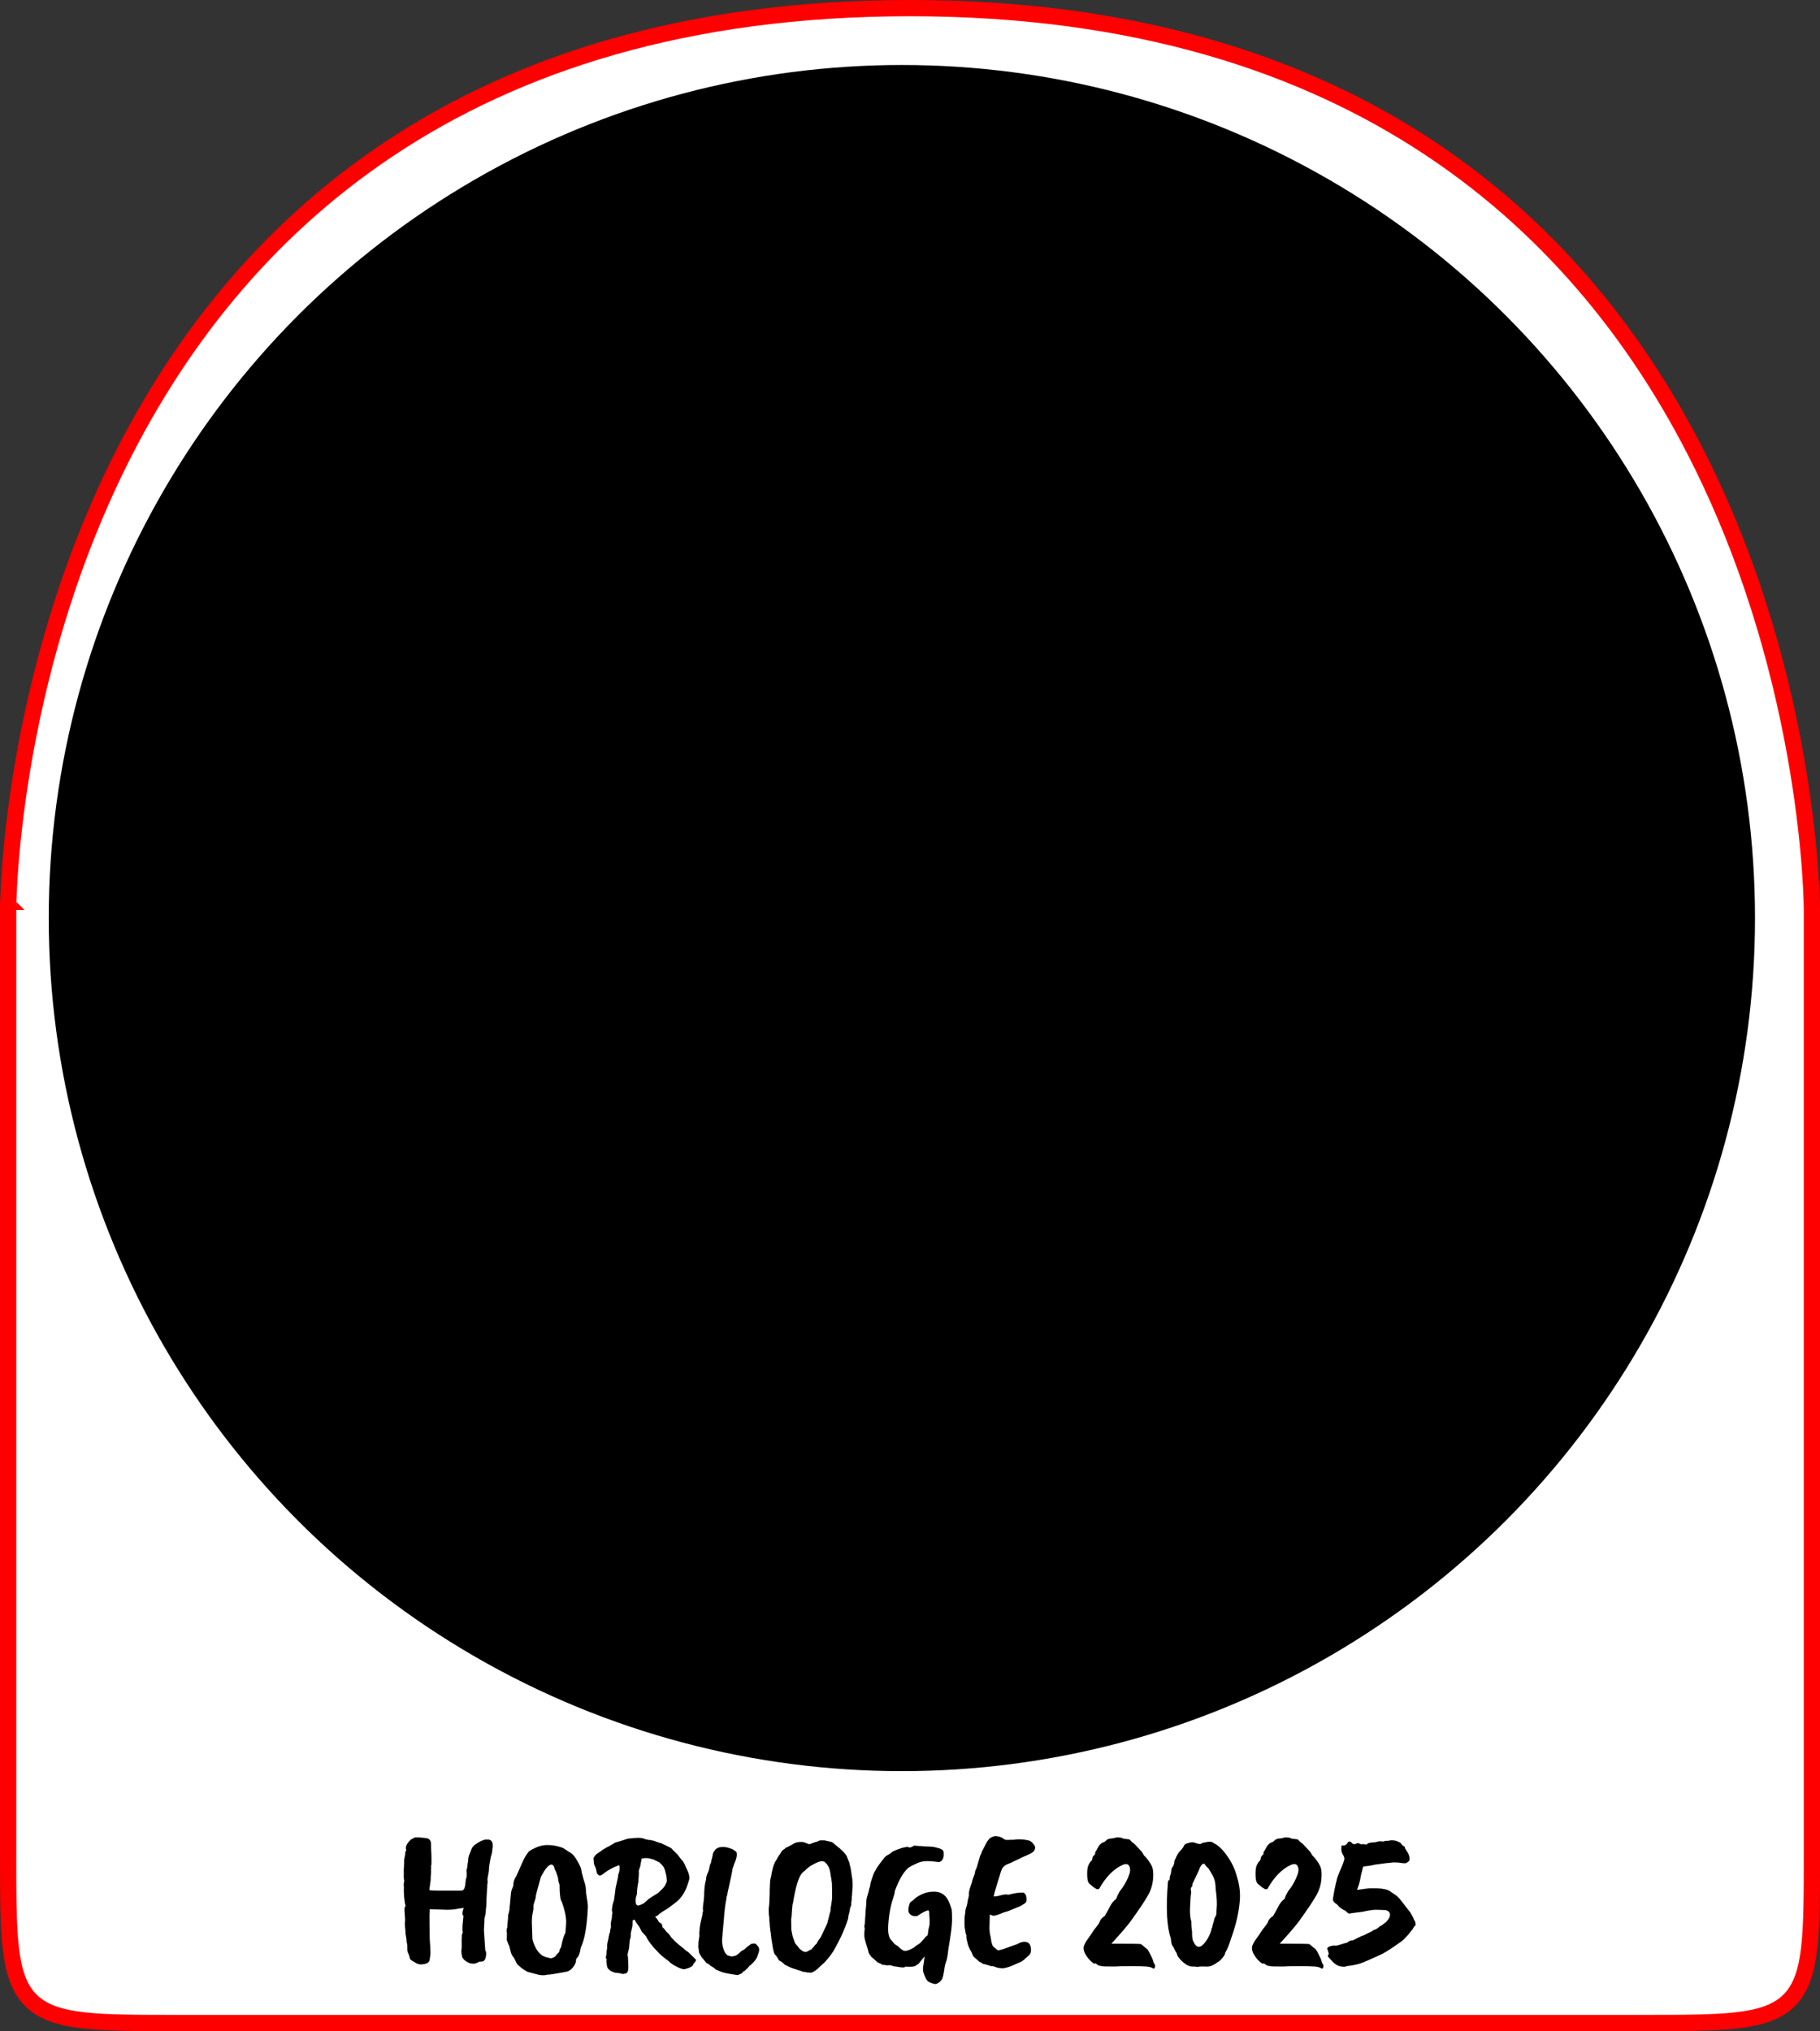 <svg width="112" height="125" viewBox="0 0 112 125" fill="none" xmlns="http://www.w3.org/2000/svg">
<rect x="0" y="0" width="112" height="125" fill="#333333" stroke="none"/>
<path d="M111.001 56C111.501 56 111.501 55.999 111.501 55.999L111.501 55.996L111.501 55.988L111.501 55.956C111.501 55.928 111.5 55.888 111.499 55.834C111.498 55.727 111.494 55.57 111.488 55.366C111.474 54.957 111.447 54.36 111.393 53.601C111.284 52.084 111.068 49.92 110.635 47.324C109.77 42.135 108.04 35.209 104.573 28.276C101.106 21.342 95.898 14.393 88.075 9.178C80.25 3.961 69.839 0.5 56.001 0.5C42.164 0.5 31.752 3.961 23.927 9.178C16.105 14.393 10.896 21.342 7.429 28.276C3.963 35.209 2.232 42.135 1.367 47.324C0.935 49.92 0.718 52.084 0.61 53.601C0.556 54.36 0.529 54.957 0.515 55.366C0.508 55.57 0.505 55.727 0.503 55.834C0.502 55.888 0.502 55.928 0.501 55.956L0.501 55.988L0.501 55.996L0.501 55.999C0.501 55.999 0.501 56 1.001 56H0.501V114L0.501 114.037C0.501 116.507 0.501 118.403 0.66 119.836C0.82 121.273 1.148 122.355 1.897 123.104C2.646 123.852 3.727 124.181 5.164 124.341C6.598 124.5 8.496 124.5 10.967 124.5H11.001H101H101.034C103.506 124.5 105.403 124.5 106.837 124.341C108.274 124.181 109.356 123.852 110.105 123.104C110.854 122.355 111.182 121.273 111.342 119.836C111.501 118.403 111.501 116.505 111.501 114.034V114V56H111.001Z" fill="white" stroke="#FF0000"/>
<circle cx="55.5" cy="56.5" r="52.5" fill="black"/>
<path d="M24.944 118.948C24.96 118.924 24.96 118.868 24.944 118.78C24.912 118.492 24.908 118.292 24.932 118.18C24.9 117.748 24.888 117.496 24.896 117.424C24.912 117.352 24.936 117.312 24.968 117.304C24.936 117.256 24.904 117.08 24.872 116.776C24.848 116.472 24.844 116.268 24.86 116.164C24.844 116.1 24.84 116.024 24.848 115.936C24.856 115.84 24.868 115.776 24.884 115.744C24.868 115.728 24.856 115.668 24.848 115.564V115.024L24.872 114.712V114.448L24.944 114.076C24.92 114.036 24.94 113.964 25.004 113.86C24.924 113.692 25.008 113.484 25.256 113.236C25.264 113.22 25.356 113.168 25.532 113.08C25.676 113.072 25.772 113.072 25.82 113.08C25.876 113.088 25.956 113.096 26.06 113.104C26.172 113.112 26.256 113.124 26.312 113.14C26.456 113.188 26.528 113.316 26.528 113.524V113.728C26.544 114.016 26.552 114.232 26.552 114.376V114.64C26.552 114.744 26.544 114.804 26.528 114.82C26.536 114.852 26.536 114.928 26.528 115.048V115.252C26.504 115.5 26.496 115.644 26.504 115.684L26.42 116.32C26.484 116.344 26.712 116.356 27.104 116.356H27.704C28.056 116.356 28.276 116.356 28.364 116.356C28.46 116.348 28.52 116.32 28.544 116.272C28.576 116.224 28.6 116.16 28.616 116.08C28.632 116 28.644 115.908 28.652 115.804C28.66 115.7 28.668 115.636 28.676 115.612C28.724 115.572 28.736 115.4 28.712 115.096C28.712 115.072 28.728 115.012 28.76 114.916C28.76 114.804 28.776 114.676 28.808 114.532C28.808 114.38 28.832 114.248 28.88 114.136C28.936 114.016 28.976 113.916 29 113.836C29.04 113.7 29.136 113.584 29.288 113.488C29.488 113.344 29.68 113.252 29.864 113.212H30.08C30.296 113.252 30.368 113.456 30.296 113.824C30.296 113.944 30.264 114.1 30.2 114.292C30.128 114.668 30.092 114.912 30.092 115.024C30.092 115.136 30.06 115.34 29.996 115.636C30.012 115.788 30.012 115.888 29.996 115.936C29.988 115.984 29.984 116.044 29.984 116.116C29.968 116.292 29.96 116.412 29.96 116.476C29.944 116.716 29.936 116.908 29.936 117.052C29.936 117.196 29.924 117.352 29.9 117.52C29.9 117.688 29.872 117.86 29.816 118.036L29.78 118.804C29.78 118.86 29.808 119.272 29.864 120.04C29.912 120.088 29.928 120.184 29.912 120.328C29.896 120.464 29.868 120.56 29.828 120.616C29.788 120.672 29.744 120.704 29.696 120.712C29.656 120.72 29.592 120.724 29.504 120.724C29.32 120.828 29.172 120.868 29.06 120.844C28.964 120.844 28.864 120.812 28.76 120.748C28.592 120.66 28.484 120.552 28.436 120.424C28.436 120.368 28.424 120.3 28.4 120.22C28.384 120.14 28.384 120.056 28.4 119.968C28.416 119.872 28.42 119.772 28.412 119.668C28.412 119.564 28.412 119.444 28.412 119.308L28.424 119.164C28.408 119.132 28.416 119.08 28.448 119.008C28.48 118.936 28.484 118.88 28.46 118.84V118.516L28.52 117.904C28.44 117.848 28.436 117.716 28.508 117.508L28.532 117.412C28.436 117.436 28.348 117.448 28.268 117.448C28.044 117.504 27.796 117.532 27.524 117.532L26.444 117.496V117.628C26.428 117.756 26.424 117.948 26.432 118.204V118.432C26.44 118.64 26.444 118.936 26.444 119.32C26.476 119.736 26.492 120.036 26.492 120.22L26.48 120.304C26.48 120.368 26.472 120.424 26.456 120.472C26.456 120.624 26.416 120.728 26.336 120.784C26.264 120.84 26.144 120.876 25.976 120.892C25.808 120.908 25.656 120.864 25.52 120.76C25.328 120.664 25.228 120.584 25.22 120.52C25.212 120.456 25.188 120.372 25.148 120.268C25.108 120.204 25.08 120.128 25.064 120.04C25.064 119.784 25.06 119.64 25.052 119.608C25.028 119.576 25.016 119.52 25.016 119.44C25.016 119.336 24.992 119.172 24.944 118.948ZM32.729 118.276L32.765 119.356C32.893 119.812 33.081 120.132 33.329 120.316C33.369 120.356 33.461 120.4 33.605 120.448L33.905 120.52C33.945 120.52 33.989 120.504 34.037 120.472C34.093 120.456 34.133 120.436 34.157 120.412C34.213 120.34 34.269 120.276 34.325 120.22C34.381 120.164 34.405 120.136 34.397 120.136C34.429 120.104 34.441 120.052 34.433 119.98C34.457 119.956 34.489 119.904 34.529 119.824C34.617 119.376 34.705 119.088 34.793 118.96C34.825 118.608 34.841 118.384 34.841 118.288C34.841 117.952 34.753 117.54 34.577 117.052C34.481 116.94 34.433 116.584 34.433 115.984C34.385 115.864 34.357 115.756 34.349 115.66C34.341 115.556 34.313 115.448 34.265 115.336C34.225 115.216 34.193 115.136 34.169 115.096C34.145 115.056 34.129 115.02 34.121 114.988C34.121 114.948 34.105 114.9 34.073 114.844C33.945 114.652 33.749 114.756 33.485 115.156L33.281 115.516C33.281 115.532 33.241 115.68 33.161 115.96C33.033 116.408 32.969 116.66 32.969 116.716C32.977 116.764 32.933 116.928 32.837 117.208C32.829 117.232 32.825 117.288 32.825 117.376C32.833 117.464 32.817 117.588 32.777 117.748C32.745 117.9 32.729 118.076 32.729 118.276ZM31.361 117.4L31.445 116.512C31.445 116.464 31.461 116.392 31.493 116.296C31.533 116.2 31.557 116.14 31.565 116.116C31.565 116.1 31.573 116.072 31.589 116.032C31.589 115.816 31.649 115.628 31.769 115.468C31.953 115.044 32.093 114.728 32.189 114.52C32.285 114.312 32.389 114.14 32.501 114.004C32.509 113.964 32.593 113.9 32.753 113.812C33.081 113.636 33.389 113.548 33.677 113.548C33.965 113.548 34.241 113.592 34.505 113.68C34.593 113.696 34.709 113.756 34.853 113.86C35.005 113.964 35.093 114.02 35.117 114.028C35.253 114.108 35.393 114.28 35.537 114.544C35.689 114.8 35.769 114.988 35.777 115.108C35.793 115.228 35.841 115.42 35.921 115.684C36.009 115.94 36.053 116.132 36.053 116.26C36.053 116.38 36.073 116.564 36.113 116.812C36.161 117.06 36.181 117.26 36.173 117.412C36.125 118.54 35.981 119.356 35.741 119.86C35.693 120.212 35.601 120.436 35.465 120.532L35.441 120.7C35.433 120.796 35.385 120.904 35.297 121.024C35.217 121.144 35.113 121.236 34.985 121.3C34.961 121.324 34.801 121.36 34.505 121.408C34.081 121.488 33.801 121.528 33.665 121.528C33.489 121.584 33.265 121.572 32.993 121.492C32.729 121.42 32.577 121.38 32.537 121.372C32.497 121.372 32.409 121.328 32.273 121.24C32.145 121.16 32.061 121.096 32.021 121.048C31.893 120.952 31.817 120.876 31.793 120.82L31.625 120.484C31.521 120.38 31.449 120.232 31.409 120.04C31.369 119.84 31.329 119.712 31.289 119.656C31.249 119.568 31.213 119.476 31.181 119.38C31.189 119.324 31.193 119.224 31.193 119.08V118.96C31.161 118.84 31.169 118.724 31.217 118.612C31.225 118.556 31.229 118.488 31.229 118.408C31.237 118.32 31.249 118.196 31.265 118.036V117.88C31.337 117.64 31.369 117.48 31.361 117.4ZM39.285 115.804C39.228 116.076 39.2 116.312 39.2 116.512C39.184 116.624 39.164 116.7 39.141 116.74C39.124 116.78 39.117 116.872 39.117 117.016C39.117 117.16 39.16 117.244 39.248 117.268C39.337 117.268 39.465 117.22 39.633 117.124L39.885 116.896C39.972 116.824 40.176 116.692 40.496 116.5L40.797 116.212L40.916 116.056L40.965 115.948C41.029 115.844 41.048 115.736 41.025 115.624L41.001 115.42C40.944 115.172 40.904 115.028 40.88 114.988C40.864 114.94 40.837 114.892 40.797 114.844C40.757 114.788 40.712 114.74 40.664 114.7C40.617 114.66 40.589 114.632 40.581 114.616L40.209 114.436C40.2 114.428 40.153 114.416 40.065 114.4C39.928 114.344 39.736 114.336 39.489 114.376L39.416 114.76C39.416 114.808 39.392 114.892 39.344 115.012C39.304 115.132 39.297 115.22 39.321 115.276C39.312 115.3 39.309 115.348 39.309 115.42C39.309 115.484 39.3 115.572 39.285 115.684V115.804ZM39.056 118.132C38.992 118.164 38.953 118.18 38.937 118.18C38.928 118.204 38.925 118.248 38.925 118.312V118.456C38.925 118.512 38.889 118.684 38.816 118.972V119.092C38.816 119.212 38.797 119.308 38.757 119.38L38.709 119.908L38.636 120.208C38.62 120.256 38.617 120.3 38.624 120.34C38.641 120.38 38.653 120.528 38.66 120.784C38.676 121.032 38.669 121.212 38.636 121.324L38.565 121.432C38.404 121.48 38.3 121.492 38.252 121.468C38.205 121.444 38.124 121.428 38.013 121.42C37.901 121.412 37.837 121.404 37.821 121.396C37.812 121.396 37.773 121.38 37.7 121.348C37.636 121.324 37.593 121.304 37.569 121.288C37.553 121.272 37.525 121.248 37.484 121.216C37.38 121.144 37.328 120.988 37.328 120.748C37.312 120.7 37.316 120.644 37.34 120.58C37.292 120.556 37.276 120.492 37.292 120.388C37.316 120.34 37.328 120.264 37.328 120.16C37.328 120.056 37.34 119.972 37.364 119.908V119.716C37.364 119.644 37.392 119.496 37.449 119.272C37.449 119.208 37.461 119.152 37.484 119.104C37.468 119.088 37.489 119.02 37.544 118.9C37.529 118.876 37.548 118.76 37.605 118.552C37.581 118.528 37.577 118.456 37.593 118.336C37.608 118.208 37.629 118.108 37.653 118.036C37.653 117.884 37.664 117.792 37.688 117.76C37.681 117.736 37.669 117.66 37.653 117.532L37.676 117.388C37.676 117.292 37.712 117.144 37.785 116.944C37.849 116.488 37.88 116.24 37.88 116.2C37.992 115.736 38.048 115.448 38.048 115.336C38.072 115.328 38.096 115.252 38.12 115.108C38.145 114.956 38.136 114.848 38.096 114.784C37.736 114.92 37.437 115.08 37.197 115.264C37.036 115.4 36.928 115.452 36.873 115.42C36.761 115.356 36.705 115.264 36.705 115.144L36.657 114.952C36.648 114.944 36.629 114.9 36.596 114.82C36.556 114.732 36.541 114.668 36.548 114.628C36.548 114.588 36.544 114.536 36.536 114.472C36.52 114.4 36.52 114.352 36.536 114.328C36.608 114.192 36.705 114.092 36.825 114.028L37.112 113.824L37.316 113.704C37.333 113.704 37.484 113.62 37.773 113.452C37.788 113.42 37.849 113.392 37.953 113.368C38.056 113.344 38.288 113.272 38.648 113.152C38.889 113.128 39.029 113.116 39.069 113.116C39.325 113.084 39.541 113.108 39.717 113.188C39.837 113.22 39.904 113.236 39.92 113.236C39.944 113.228 39.972 113.228 40.005 113.236C40.044 113.244 40.072 113.248 40.089 113.248C40.089 113.264 40.124 113.272 40.197 113.272L40.425 113.356C40.465 113.356 40.517 113.376 40.581 113.416C40.629 113.408 40.693 113.428 40.773 113.476C40.861 113.516 40.984 113.576 41.145 113.656C41.312 113.736 41.397 113.804 41.397 113.86C41.444 113.876 41.496 113.92 41.553 113.992L41.697 114.136L41.925 114.436C41.941 114.444 41.977 114.484 42.032 114.556C42.112 114.692 42.157 114.772 42.164 114.796C42.172 114.82 42.181 114.844 42.188 114.868C42.197 114.884 42.228 114.952 42.285 115.072C42.397 115.296 42.441 115.492 42.416 115.66C42.416 115.668 42.377 115.792 42.297 116.032C42.153 116.456 41.932 116.792 41.636 117.04C41.572 117.088 41.489 117.152 41.385 117.232C41.281 117.304 41.197 117.368 41.133 117.424C40.828 117.608 40.648 117.724 40.593 117.772C40.544 117.82 40.501 117.86 40.461 117.892L40.328 117.952L40.352 118.024C40.352 117.992 40.373 118.008 40.413 118.072C40.461 118.128 40.492 118.172 40.508 118.204C40.508 118.244 40.548 118.292 40.629 118.348C40.645 118.34 40.664 118.348 40.688 118.372C40.736 118.42 40.761 118.496 40.761 118.6C40.816 118.632 40.901 118.728 41.013 118.888C41.124 118.968 41.221 119.08 41.3 119.224C41.356 119.288 41.401 119.332 41.432 119.356C41.465 119.404 41.529 119.468 41.624 119.548C41.721 119.628 41.785 119.684 41.816 119.716C41.849 119.74 41.885 119.768 41.925 119.8C42.069 119.912 42.169 119.996 42.224 120.052L42.368 120.148C42.664 120.436 42.821 120.592 42.837 120.616C42.828 120.672 42.773 120.756 42.669 120.868C42.66 120.996 42.477 121.104 42.117 121.192C41.996 121.192 41.833 121.136 41.624 121.024C41.416 120.92 41.257 120.808 41.145 120.688C40.792 120.432 40.56 120.232 40.449 120.088C40.12 119.76 39.885 119.444 39.74 119.14C39.709 119.116 39.669 119.076 39.62 119.02C39.581 118.964 39.541 118.92 39.501 118.888L39.344 118.588C39.2 118.388 39.129 118.288 39.129 118.288L39.056 118.132ZM44.542 118.168L44.495 118.672V118.708C44.471 118.9 44.459 119.04 44.459 119.128C44.403 119.496 44.45 119.832 44.602 120.136C44.602 120.168 44.658 120.236 44.77 120.34C44.803 120.348 44.834 120.356 44.867 120.364C44.907 120.372 44.938 120.384 44.962 120.4C44.986 120.408 45.042 120.404 45.13 120.388C45.218 120.372 45.275 120.356 45.298 120.34C45.331 120.324 45.391 120.28 45.478 120.208C45.599 120.088 45.699 120.016 45.779 119.992C45.955 119.832 46.102 119.712 46.222 119.632C46.35 119.608 46.434 119.604 46.474 119.62C46.514 119.628 46.571 119.68 46.642 119.776C46.739 119.888 46.742 120.048 46.654 120.256C46.614 120.424 46.535 120.576 46.414 120.712C46.294 120.848 46.194 120.94 46.114 120.988L46.042 121.084L45.803 121.312C45.755 121.312 45.715 121.344 45.682 121.408C45.682 121.432 45.587 121.48 45.395 121.552C44.883 121.48 44.554 121.416 44.41 121.36L44.123 121.24C44.066 121.224 43.998 121.176 43.919 121.096L43.691 120.952C43.675 120.912 43.602 120.864 43.474 120.808L43.151 120.412L43.031 120.196C43.014 120.156 42.995 120.012 42.971 119.764C42.978 119.74 42.983 119.652 42.983 119.5C43.007 119.428 43.019 119.344 43.019 119.248C43.042 119.216 43.047 119.132 43.031 118.996L43.054 118.72C43.054 118.592 43.111 118.304 43.222 117.856C43.222 117.784 43.239 117.692 43.27 117.58C43.239 117.516 43.251 117.316 43.306 116.98C43.306 116.908 43.315 116.816 43.331 116.704C43.331 116.272 43.37 115.928 43.45 115.672C43.45 115.568 43.474 115.456 43.523 115.336C43.578 115.208 43.611 115.128 43.618 115.096C43.635 115.064 43.642 115.024 43.642 114.976C43.651 114.968 43.666 114.896 43.691 114.76C43.739 114.704 43.77 114.596 43.786 114.436C43.794 114.444 43.798 114.444 43.798 114.436C43.798 114.42 43.819 114.336 43.858 114.184C43.858 114.08 43.907 113.972 44.002 113.86C44.019 113.812 44.09 113.76 44.218 113.704H44.23C44.27 113.68 44.355 113.668 44.483 113.668C44.618 113.66 44.779 113.692 44.962 113.764C45.019 113.764 45.13 113.828 45.298 113.956C45.386 114.076 45.346 114.332 45.178 114.724C45.114 114.916 45.078 115.02 45.071 115.036C45.071 115.124 44.971 115.612 44.77 116.5C44.77 116.556 44.763 116.6 44.746 116.632C44.715 116.712 44.699 116.792 44.699 116.872C44.635 117.16 44.583 117.592 44.542 118.168ZM48.794 117.148C48.77 117.172 48.75 117.328 48.734 117.616C48.718 117.904 48.702 118.064 48.686 118.096L48.698 118.768C48.738 119.008 48.778 119.18 48.818 119.284C48.858 119.388 48.882 119.452 48.89 119.476C48.898 119.5 48.906 119.528 48.914 119.56C48.922 119.584 48.962 119.636 49.034 119.716C49.106 119.796 49.166 119.872 49.214 119.944C49.222 119.944 49.254 119.968 49.31 120.016C49.446 120.12 49.558 120.152 49.646 120.112C49.654 120.112 49.698 120.092 49.778 120.052C49.778 120.028 49.826 120.004 49.922 119.98C49.93 119.98 49.954 119.948 49.994 119.884C50.01 119.884 50.042 119.856 50.09 119.8C50.09 119.776 50.114 119.744 50.162 119.704C50.21 119.656 50.25 119.616 50.282 119.584C50.274 119.568 50.314 119.492 50.402 119.356C50.434 119.356 50.522 119.2 50.666 118.888C50.834 118.536 50.918 118.352 50.918 118.336C50.918 118.312 50.938 118.232 50.978 118.096C51.018 117.952 51.042 117.852 51.05 117.796C51.066 117.732 51.082 117.68 51.098 117.64C51.114 117.6 51.122 117.508 51.122 117.364C51.138 117.356 51.166 117.176 51.206 116.824V116.416L51.194 115.864C51.178 115.816 51.17 115.764 51.17 115.708C51.17 115.652 51.162 115.608 51.146 115.576C51.138 115.544 51.13 115.492 51.122 115.42C51.082 115.092 51.014 114.88 50.918 114.784C50.918 114.752 50.854 114.68 50.726 114.568L50.606 114.544C50.478 114.528 50.25 114.616 49.922 114.808C49.906 114.808 49.838 114.856 49.718 114.952C49.606 115.048 49.538 115.112 49.514 115.144C49.49 115.152 49.446 115.188 49.382 115.252C49.158 115.46 48.962 116.092 48.794 117.148ZM50.474 113.26C50.562 113.26 50.65 113.26 50.738 113.26L51.11 113.344C51.198 113.36 51.278 113.408 51.35 113.488C51.846 113.872 52.11 114.152 52.142 114.328C52.182 114.424 52.21 114.492 52.226 114.532C52.242 114.572 52.258 114.612 52.274 114.652V114.664C52.274 114.68 52.278 114.704 52.286 114.736C52.334 114.88 52.378 115.116 52.418 115.444C52.482 115.756 52.49 116.092 52.442 116.452C52.442 116.572 52.434 116.664 52.418 116.728C52.426 116.816 52.414 116.948 52.382 117.124C52.406 117.188 52.382 117.288 52.31 117.424C52.31 117.52 52.274 117.692 52.202 117.94C52.226 117.988 52.158 118.216 51.998 118.624C51.838 119.032 51.634 119.456 51.386 119.896C51.274 120.12 51.094 120.372 50.846 120.652C50.798 120.724 50.682 120.836 50.498 120.988C50.298 121.204 50.114 121.34 49.946 121.396C49.922 121.404 49.862 121.404 49.766 121.396C49.67 121.396 49.61 121.384 49.586 121.36C49.482 121.36 49.414 121.352 49.382 121.336C49.358 121.32 49.342 121.312 49.334 121.312C49.294 121.296 49.246 121.28 49.19 121.264C49.142 121.256 49.09 121.24 49.034 121.216C48.978 121.192 48.942 121.18 48.926 121.18C48.91 121.18 48.894 121.176 48.878 121.168C48.87 121.16 48.834 121.148 48.77 121.132C48.714 121.116 48.558 121.044 48.302 120.916C48.294 120.916 48.258 120.88 48.194 120.808L48.002 120.676C47.946 120.676 47.898 120.616 47.858 120.496C47.81 120.448 47.774 120.392 47.75 120.328C47.662 120.328 47.586 120.096 47.522 119.632C47.482 119.432 47.45 119.196 47.426 118.924C47.41 118.892 47.402 118.836 47.402 118.756C47.378 118.612 47.366 118.476 47.366 118.348C47.35 118.284 47.342 118.2 47.342 118.096C47.342 117.992 47.338 117.936 47.33 117.928C47.322 117.92 47.314 117.824 47.306 117.64C47.306 117.456 47.31 117.36 47.318 117.352C47.326 117.336 47.334 117.26 47.342 117.124L47.366 116.5V116.284L47.39 115.804C47.39 115.764 47.402 115.684 47.426 115.564C47.442 115.548 47.466 115.432 47.498 115.216C47.562 114.944 47.606 114.784 47.63 114.736C47.662 114.68 47.682 114.636 47.69 114.604C47.706 114.572 47.726 114.54 47.75 114.508C47.774 114.476 47.814 114.404 47.87 114.292L48.086 113.968C48.086 113.952 48.11 113.92 48.158 113.872C48.214 113.824 48.258 113.796 48.29 113.788C48.306 113.74 48.338 113.712 48.386 113.704C48.442 113.688 48.526 113.644 48.638 113.572C48.726 113.54 48.77 113.516 48.77 113.5C48.914 113.404 49.082 113.356 49.274 113.356L49.454 113.368L49.802 113.5C50.09 113.388 50.262 113.332 50.318 113.332C50.334 113.308 50.386 113.284 50.474 113.26ZM54.773 120.94L54.545 120.952C54.529 120.936 54.441 120.924 54.282 120.916C54.266 120.884 54.206 120.848 54.102 120.808C54.053 120.808 53.953 120.732 53.801 120.58C53.666 120.468 53.593 120.404 53.586 120.388C53.578 120.356 53.55 120.316 53.502 120.268C53.469 120.22 53.434 120.108 53.394 119.932C53.266 119.54 53.197 119.284 53.19 119.164C53.181 119.044 53.19 118.876 53.214 118.66C53.181 118.62 53.185 118.52 53.225 118.36C53.225 118.272 53.237 118.072 53.261 117.76V117.688L53.309 117.148C53.301 116.988 53.325 116.824 53.382 116.656C53.438 116.488 53.477 116.332 53.502 116.188C53.526 116.18 53.55 116.076 53.574 115.876C53.694 115.5 53.766 115.292 53.789 115.252L53.981 114.916C54.005 114.892 54.041 114.84 54.09 114.76L54.45 114.292C54.498 114.236 54.602 114.168 54.761 114.088C54.849 114 54.953 113.932 55.074 113.884C55.377 113.756 55.638 113.68 55.853 113.656C55.95 113.728 56.081 113.704 56.249 113.584C56.73 113.624 57.05 113.644 57.209 113.644C57.377 113.644 57.541 113.672 57.702 113.728C57.941 113.776 58.066 113.868 58.074 114.004C58.09 114.204 58.062 114.356 57.989 114.46C57.917 114.564 57.825 114.608 57.714 114.592C57.386 114.544 57.117 114.528 56.91 114.544C56.702 114.56 56.505 114.62 56.322 114.724C56.306 114.732 56.27 114.748 56.214 114.772C56.086 114.828 55.981 114.888 55.901 114.952C55.605 115.2 55.33 115.668 55.074 116.356L55.038 116.56C55.045 116.552 55.045 116.556 55.038 116.572C55.038 116.58 55.029 116.604 55.014 116.644C55.005 116.676 54.998 116.704 54.989 116.728C54.989 116.752 54.977 116.792 54.953 116.848C54.873 117.064 54.801 117.368 54.737 117.76C54.681 118.144 54.654 118.464 54.654 118.72C54.654 118.976 54.697 119.18 54.785 119.332L54.977 119.548C55.01 119.612 55.105 119.688 55.266 119.776C55.337 119.864 55.446 119.952 55.59 120.04C55.718 120.096 55.934 120.036 56.237 119.86C56.27 119.836 56.301 119.808 56.334 119.776L56.621 119.584C56.797 119.4 56.906 119.276 56.946 119.212L57.09 119.092L57.138 118.72C57.138 118.712 57.145 118.688 57.161 118.648C57.194 118.528 57.209 118.424 57.209 118.336V118.168L57.185 117.796C57.194 117.684 57.178 117.608 57.138 117.568C57.017 117.568 56.794 117.68 56.465 117.904C56.441 117.92 56.386 117.928 56.297 117.928C56.218 117.92 56.154 117.904 56.105 117.88C55.969 117.8 55.901 117.7 55.901 117.58C55.901 117.46 55.913 117.364 55.938 117.292C55.962 117.22 55.974 117.172 55.974 117.148C55.981 117.124 55.998 117.1 56.022 117.076C56.053 117.044 56.093 117.012 56.142 116.98C56.19 116.948 56.245 116.9 56.309 116.836C56.382 116.764 56.526 116.676 56.742 116.572C56.958 116.468 57.202 116.416 57.474 116.416C57.745 116.416 57.965 116.496 58.133 116.656C58.301 116.808 58.446 117.096 58.566 117.52C58.581 117.616 58.59 117.828 58.59 118.156C58.59 118.476 58.514 119.076 58.361 119.956C58.322 120.34 58.273 120.6 58.218 120.736C58.169 120.864 58.138 120.996 58.121 121.132C58.105 121.276 58.09 121.376 58.074 121.432C58.066 121.488 58.057 121.524 58.05 121.54C58.05 121.564 58.045 121.584 58.038 121.6C58.038 121.616 58.026 121.66 58.002 121.732C57.977 121.812 57.917 121.892 57.822 121.972C57.725 122.052 57.638 122.096 57.557 122.104C57.294 122.056 57.117 121.972 57.029 121.852C56.998 121.804 56.953 121.716 56.898 121.588C56.842 121.46 56.809 121.348 56.801 121.252C56.801 121.164 56.801 121.104 56.801 121.072C56.809 121.04 56.825 120.944 56.849 120.784C56.873 120.616 56.889 120.488 56.898 120.4L56.574 120.796C56.574 120.828 56.502 120.884 56.358 120.964C56.294 121.028 56.109 121.052 55.806 121.036H55.697C55.69 121.1 55.502 121.096 55.133 121.024C55.086 121.032 54.965 121.004 54.773 120.94ZM60.912 117.82L60.888 118.684C60.904 118.956 60.924 119.104 60.948 119.128L60.996 119.416C60.996 119.472 61.024 119.576 61.08 119.728C61.08 119.76 61.188 119.86 61.404 120.028C61.508 120.028 61.748 119.956 62.124 119.812L62.604 119.644C62.796 119.524 62.976 119.48 63.144 119.512C63.32 119.536 63.42 119.676 63.444 119.932C63.452 120.052 63.44 120.144 63.408 120.208C63.384 120.272 63.316 120.348 63.204 120.436C63.1 120.524 63.028 120.588 62.988 120.628C62.948 120.668 62.884 120.708 62.796 120.748C62.716 120.788 62.616 120.832 62.496 120.88C62.384 120.928 62.312 120.96 62.28 120.976C61.944 121.112 61.7 121.16 61.548 121.12C61.46 121.12 61.36 121.096 61.248 121.048C61.136 121.008 61.076 120.992 61.068 121C61.036 121.008 60.972 120.996 60.876 120.964C60.788 120.932 60.644 120.892 60.444 120.844C60.444 120.812 60.388 120.776 60.276 120.736L59.964 120.46C59.908 120.428 59.852 120.328 59.796 120.16C59.636 119.904 59.544 119.676 59.52 119.476C59.48 119.38 59.464 119.256 59.472 119.104C59.44 119.064 59.404 118.9 59.364 118.612C59.34 118.228 59.352 117.932 59.4 117.724C59.4 117.588 59.432 117.44 59.496 117.28C59.528 117.144 59.552 117.012 59.568 116.884C59.592 116.836 59.612 116.744 59.628 116.608C59.596 116.504 59.66 116.24 59.82 115.816C59.82 115.768 59.852 115.66 59.916 115.492C59.964 115.404 59.996 115.288 60.012 115.144L60.108 114.928C60.108 114.92 60.176 114.684 60.312 114.22C60.384 114.076 60.42 113.988 60.42 113.956L60.744 113.332L60.888 113.152C60.968 113.088 61.056 113.044 61.152 113.02C61.2 112.98 61.328 112.988 61.536 113.044C61.664 113.092 61.748 113.14 61.788 113.188C61.844 113.22 61.912 113.236 61.992 113.236C62.072 113.228 62.2 113.224 62.376 113.224C62.648 113.176 62.952 113.188 63.288 113.26C63.4 113.284 63.5 113.356 63.588 113.476C63.684 113.58 63.72 113.676 63.696 113.764C63.672 113.852 63.632 113.92 63.576 113.968C63.528 114.008 63.472 114.044 63.408 114.076C63.28 114.14 63.188 114.184 63.132 114.208C63.068 114.224 62.92 114.292 62.688 114.412C62.456 114.524 62.304 114.596 62.232 114.628C62.12 114.676 62.008 114.724 61.896 114.772C61.752 114.868 61.668 114.964 61.644 115.06C61.636 115.076 61.628 115.096 61.62 115.12C61.612 115.144 61.6 115.176 61.584 115.216C61.576 115.256 61.56 115.312 61.536 115.384C61.512 115.456 61.48 115.556 61.44 115.684C61.248 116.292 61.152 116.636 61.152 116.716L61.392 116.692C61.752 116.588 61.96 116.56 62.016 116.608C62.048 116.608 62.092 116.6 62.148 116.584C62.5 116.496 62.764 116.46 62.94 116.476C62.972 116.46 63.012 116.48 63.06 116.536C63.116 116.592 63.144 116.644 63.144 116.692C63.176 116.796 63.184 116.892 63.168 116.98C63.16 117.06 63.096 117.132 62.976 117.196L62.82 117.292L62.04 117.616L61.752 117.7C61.488 117.82 61.276 117.888 61.116 117.904L60.912 117.82ZM67.815 121L67.671 120.976C67.631 120.976 67.575 120.948 67.503 120.892C67.431 120.828 67.387 120.812 67.371 120.844C67.363 120.868 67.323 120.852 67.251 120.796C67.067 120.66 66.911 120.476 66.783 120.244C66.663 120.012 66.651 119.816 66.747 119.656C66.787 119.552 66.871 119.416 66.999 119.248C67.127 119.072 67.211 118.948 67.251 118.876C67.291 118.804 67.363 118.708 67.467 118.588C67.571 118.46 67.639 118.356 67.671 118.276C67.703 118.148 67.811 118.024 67.995 117.904C68.043 117.808 68.083 117.736 68.115 117.688C68.147 117.632 68.179 117.572 68.211 117.508C68.307 117.324 68.367 117.216 68.391 117.184C68.423 117.144 68.451 117.104 68.475 117.064C68.515 117.008 68.587 116.94 68.691 116.86C68.715 116.78 68.751 116.692 68.799 116.596C68.855 116.492 68.891 116.424 68.907 116.392C69.195 116.04 69.403 115.652 69.531 115.228C69.563 115.052 69.543 114.912 69.471 114.808C69.399 114.704 69.267 114.692 69.075 114.772C68.523 115.028 68.043 115.52 67.635 116.248C67.547 116.288 67.467 116.272 67.395 116.2C67.331 116.176 67.251 116.116 67.155 116.02C67.051 115.956 66.983 115.876 66.951 115.78C66.919 115.684 66.903 115.52 66.903 115.288C66.903 115.048 66.935 114.868 66.999 114.748C67.063 114.628 67.115 114.556 67.155 114.532C67.203 114.484 67.227 114.412 67.227 114.316C67.275 114.22 67.323 114.164 67.371 114.148C67.403 114.06 67.411 114.004 67.395 113.98L67.467 113.884L67.611 113.62C67.707 113.476 67.827 113.388 67.971 113.356C68.003 113.324 68.031 113.3 68.055 113.284C68.079 113.26 68.107 113.232 68.139 113.2C68.171 113.2 68.219 113.184 68.283 113.152C68.347 113.152 68.451 113.14 68.595 113.116C68.627 113.084 68.703 113.072 68.823 113.08C68.943 113.08 69.043 113.104 69.123 113.152C69.267 113.168 69.359 113.18 69.399 113.188C69.447 113.196 69.479 113.2 69.495 113.2C69.511 113.2 69.555 113.244 69.627 113.332L69.747 113.428C69.763 113.428 69.859 113.524 70.035 113.716C70.219 113.9 70.323 114.028 70.347 114.1C70.379 114.164 70.411 114.208 70.443 114.232C70.483 114.256 70.555 114.34 70.659 114.484C70.763 114.628 70.831 114.736 70.863 114.808C70.959 114.992 70.991 115.26 70.959 115.612C70.935 115.964 70.835 116.3 70.659 116.62C70.483 116.94 70.131 117.468 69.603 118.204C69.403 118.484 68.999 118.956 68.391 119.62C69.583 119.62 70.191 119.628 70.215 119.644C70.239 119.66 70.371 119.768 70.611 119.968C70.651 120.016 70.719 120.136 70.815 120.328C70.911 120.512 70.963 120.644 70.971 120.724C71.011 120.828 71.039 120.88 71.055 120.88C71.079 120.912 71.087 120.964 71.079 121.036C71.071 121.116 71.035 121.156 70.971 121.156C70.915 121.092 70.775 121.048 70.551 121.024C70.335 121.008 70.003 121 69.555 121C69.107 121 68.787 121.008 68.595 121.024C68.075 121.024 67.815 121.016 67.815 121ZM74.847 117.844L74.871 117.46C74.903 117.18 74.883 116.78 74.811 116.26C74.803 115.98 74.772 115.768 74.716 115.624C74.659 115.472 74.543 115.26 74.368 114.988C74.224 114.86 74.151 114.776 74.151 114.736C74.064 114.648 73.96 114.712 73.84 114.928C73.808 115.048 73.651 115.392 73.371 115.96C73.395 116.024 73.371 116.092 73.299 116.164C73.284 116.188 73.275 116.236 73.275 116.308C73.299 116.356 73.308 116.424 73.299 116.512C73.275 116.592 73.251 116.928 73.228 117.52C73.228 117.856 73.255 118.096 73.311 118.24C73.311 118.512 73.328 118.728 73.359 118.888C73.352 119.112 73.368 119.288 73.407 119.416C73.519 119.68 73.639 119.812 73.767 119.812C73.895 119.812 74.035 119.708 74.188 119.5C74.347 119.292 74.472 119.036 74.559 118.732C74.552 118.668 74.564 118.636 74.596 118.636C74.596 118.58 74.615 118.488 74.656 118.36C74.704 118.224 74.728 118.132 74.728 118.084L74.847 117.844ZM72.052 115.312L72.088 115.06C72.088 115.004 72.127 114.928 72.207 114.832C72.255 114.704 72.275 114.62 72.267 114.58C72.267 114.54 72.308 114.436 72.388 114.268C72.475 114.092 72.555 113.972 72.627 113.908C72.7 113.836 72.767 113.752 72.832 113.656C72.832 113.616 72.856 113.572 72.903 113.524C72.96 113.476 73.016 113.448 73.072 113.44C73.255 113.376 73.395 113.36 73.492 113.392C73.74 113.488 73.888 113.508 73.936 113.452C73.951 113.428 74.031 113.404 74.175 113.38C74.328 113.348 74.431 113.336 74.487 113.344C74.552 113.344 74.62 113.372 74.692 113.428C74.972 113.564 75.248 113.828 75.519 114.22C75.799 114.612 75.996 115.024 76.108 115.456C76.284 116 76.344 116.536 76.287 117.064C76.231 117.664 76.103 118.268 75.903 118.876C75.704 119.484 75.579 119.832 75.531 119.92C75.492 120.008 75.456 120.076 75.424 120.124C75.4 120.164 75.383 120.212 75.376 120.268C75.368 120.316 75.308 120.404 75.195 120.532C75.084 120.66 74.999 120.732 74.944 120.748C74.719 120.924 74.519 121.016 74.344 121.024C74.303 121.032 74.236 121.032 74.139 121.024C74.052 121.024 73.972 121.024 73.9 121.024C73.828 121.024 73.772 121.032 73.731 121.048C73.588 121.032 73.472 121.024 73.383 121.024C73.303 121.032 73.188 121 73.035 120.928C72.796 120.776 72.603 120.588 72.46 120.364C72.427 120.228 72.383 120.132 72.328 120.076L72.207 119.812C72.12 119.756 72.067 119.584 72.052 119.296C71.803 118.576 71.743 117.432 71.871 115.864C71.871 115.76 71.9 115.708 71.956 115.708C71.98 115.668 71.987 115.62 71.98 115.564C71.98 115.508 72.004 115.424 72.052 115.312ZM78.175 121L78.031 120.976C77.991 120.976 77.935 120.948 77.863 120.892C77.791 120.828 77.747 120.812 77.731 120.844C77.723 120.868 77.683 120.852 77.611 120.796C77.427 120.66 77.271 120.476 77.143 120.244C77.023 120.012 77.011 119.816 77.107 119.656C77.147 119.552 77.231 119.416 77.359 119.248C77.487 119.072 77.571 118.948 77.611 118.876C77.651 118.804 77.723 118.708 77.827 118.588C77.931 118.46 77.999 118.356 78.031 118.276C78.063 118.148 78.171 118.024 78.355 117.904C78.403 117.808 78.443 117.736 78.475 117.688C78.507 117.632 78.539 117.572 78.571 117.508C78.667 117.324 78.727 117.216 78.751 117.184C78.783 117.144 78.811 117.104 78.835 117.064C78.875 117.008 78.947 116.94 79.051 116.86C79.075 116.78 79.111 116.692 79.159 116.596C79.215 116.492 79.251 116.424 79.267 116.392C79.555 116.04 79.763 115.652 79.891 115.228C79.923 115.052 79.903 114.912 79.831 114.808C79.759 114.704 79.627 114.692 79.435 114.772C78.883 115.028 78.403 115.52 77.995 116.248C77.907 116.288 77.827 116.272 77.755 116.2C77.691 116.176 77.611 116.116 77.515 116.02C77.411 115.956 77.343 115.876 77.311 115.78C77.279 115.684 77.263 115.52 77.263 115.288C77.263 115.048 77.295 114.868 77.359 114.748C77.423 114.628 77.475 114.556 77.515 114.532C77.563 114.484 77.587 114.412 77.587 114.316C77.635 114.22 77.683 114.164 77.731 114.148C77.763 114.06 77.771 114.004 77.755 113.98L77.827 113.884L77.971 113.62C78.067 113.476 78.187 113.388 78.331 113.356C78.363 113.324 78.391 113.3 78.415 113.284C78.439 113.26 78.467 113.232 78.499 113.2C78.531 113.2 78.579 113.184 78.643 113.152C78.707 113.152 78.811 113.14 78.955 113.116C78.987 113.084 79.063 113.072 79.183 113.08C79.303 113.08 79.403 113.104 79.483 113.152C79.627 113.168 79.719 113.18 79.759 113.188C79.807 113.196 79.839 113.2 79.855 113.2C79.871 113.2 79.915 113.244 79.987 113.332L80.107 113.428C80.123 113.428 80.219 113.524 80.395 113.716C80.579 113.9 80.683 114.028 80.707 114.1C80.739 114.164 80.771 114.208 80.803 114.232C80.843 114.256 80.915 114.34 81.019 114.484C81.123 114.628 81.191 114.736 81.223 114.808C81.319 114.992 81.351 115.26 81.319 115.612C81.295 115.964 81.195 116.3 81.019 116.62C80.843 116.94 80.491 117.468 79.963 118.204C79.763 118.484 79.359 118.956 78.751 119.62C79.943 119.62 80.551 119.628 80.575 119.644C80.599 119.66 80.731 119.768 80.971 119.968C81.011 120.016 81.079 120.136 81.175 120.328C81.271 120.512 81.323 120.644 81.331 120.724C81.371 120.828 81.399 120.88 81.415 120.88C81.439 120.912 81.447 120.964 81.439 121.036C81.431 121.116 81.395 121.156 81.331 121.156C81.275 121.092 81.135 121.048 80.911 121.024C80.695 121.008 80.363 121 79.915 121C79.467 121 79.147 121.008 78.955 121.024C78.435 121.024 78.175 121.016 78.175 121ZM82.375 119.704L82.819 119.572C82.875 119.572 82.931 119.544 82.987 119.488C83.075 119.432 83.163 119.408 83.251 119.416L83.779 119.152L83.947 119.092C84.211 118.956 84.359 118.884 84.391 118.876C84.487 118.804 84.559 118.764 84.607 118.756C84.647 118.748 84.711 118.712 84.799 118.648C84.879 118.568 84.963 118.512 85.051 118.48C85.083 118.448 85.155 118.392 85.267 118.312C85.523 118.056 85.599 117.848 85.495 117.688C85.455 117.632 85.387 117.588 85.291 117.556C85.051 117.54 84.843 117.532 84.667 117.532C84.491 117.532 84.223 117.572 83.863 117.652L83.119 117.748C83.047 117.804 82.935 117.748 82.783 117.58C82.735 117.58 82.615 117.508 82.423 117.364C82.359 117.284 82.303 117.224 82.255 117.184C82.143 117.12 82.067 117.04 82.027 116.944C82.019 116.896 82.047 116.7 82.111 116.356C82.183 116.012 82.227 115.816 82.243 115.768C82.259 115.72 82.271 115.664 82.279 115.6L82.399 115.276C82.623 114.78 82.735 114.476 82.735 114.364L82.687 114.22C82.591 114.076 82.543 113.94 82.543 113.812C82.543 113.676 82.551 113.6 82.567 113.584C82.583 113.568 82.635 113.568 82.723 113.584C82.739 113.576 82.791 113.544 82.879 113.488C82.951 113.328 83.043 113.292 83.155 113.38C83.187 113.428 83.231 113.464 83.287 113.488C83.351 113.504 83.415 113.492 83.479 113.452C83.543 113.412 83.631 113.428 83.743 113.5C83.783 113.492 83.867 113.492 83.995 113.5C84.035 113.524 84.079 113.52 84.127 113.488C84.183 113.432 84.283 113.4 84.427 113.392C84.579 113.384 84.691 113.368 84.763 113.344C84.835 113.312 84.947 113.308 85.099 113.332C85.195 113.3 85.291 113.284 85.387 113.284C85.403 113.3 85.455 113.292 85.543 113.26H85.555C85.771 113.244 85.951 113.28 86.095 113.368C86.151 113.384 86.195 113.416 86.227 113.464C86.259 113.536 86.335 113.6 86.455 113.656C86.439 113.696 86.475 113.78 86.563 113.908C86.651 114.028 86.707 114.156 86.731 114.292C86.755 114.42 86.743 114.504 86.695 114.544C86.655 114.584 86.603 114.62 86.539 114.652C86.475 114.676 86.379 114.676 86.251 114.652C86.123 114.628 85.959 114.616 85.759 114.616C85.463 114.64 85.071 114.688 84.583 114.76C84.399 114.808 84.171 114.844 83.899 114.868C83.891 114.876 83.871 114.94 83.839 115.06C83.815 115.18 83.795 115.252 83.779 115.276C83.715 115.644 83.655 115.904 83.599 116.056C83.543 116.2 83.515 116.284 83.515 116.308C84.019 116.236 84.283 116.204 84.307 116.212H84.775C85.151 116.228 85.419 116.296 85.579 116.416L85.711 116.512C85.871 116.608 86.003 116.712 86.107 116.824L86.791 117.7C86.911 117.892 86.983 118.036 87.007 118.132C87.095 118.244 87.127 118.372 87.103 118.516C87.071 118.516 87.047 118.528 87.031 118.552C87.023 118.568 87.015 118.584 87.007 118.6C86.975 118.64 86.955 118.676 86.947 118.708L86.623 119.104L86.443 119.296C86.435 119.336 86.231 119.492 85.831 119.764C85.439 120.036 85.151 120.212 84.967 120.292C84.399 120.556 83.995 120.732 83.755 120.82C83.523 120.9 83.227 120.96 82.867 121C82.803 121.048 82.675 121.052 82.483 121.012C82.291 120.98 82.091 120.84 81.883 120.592C81.787 120.488 81.731 120.424 81.715 120.4C81.707 120.368 81.727 120.32 81.775 120.256C81.743 120.096 81.707 119.984 81.667 119.92C81.683 119.888 81.715 119.852 81.763 119.812C81.835 119.78 81.939 119.752 82.075 119.728C82.163 119.752 82.263 119.744 82.375 119.704Z" fill="black"/>
</svg>
